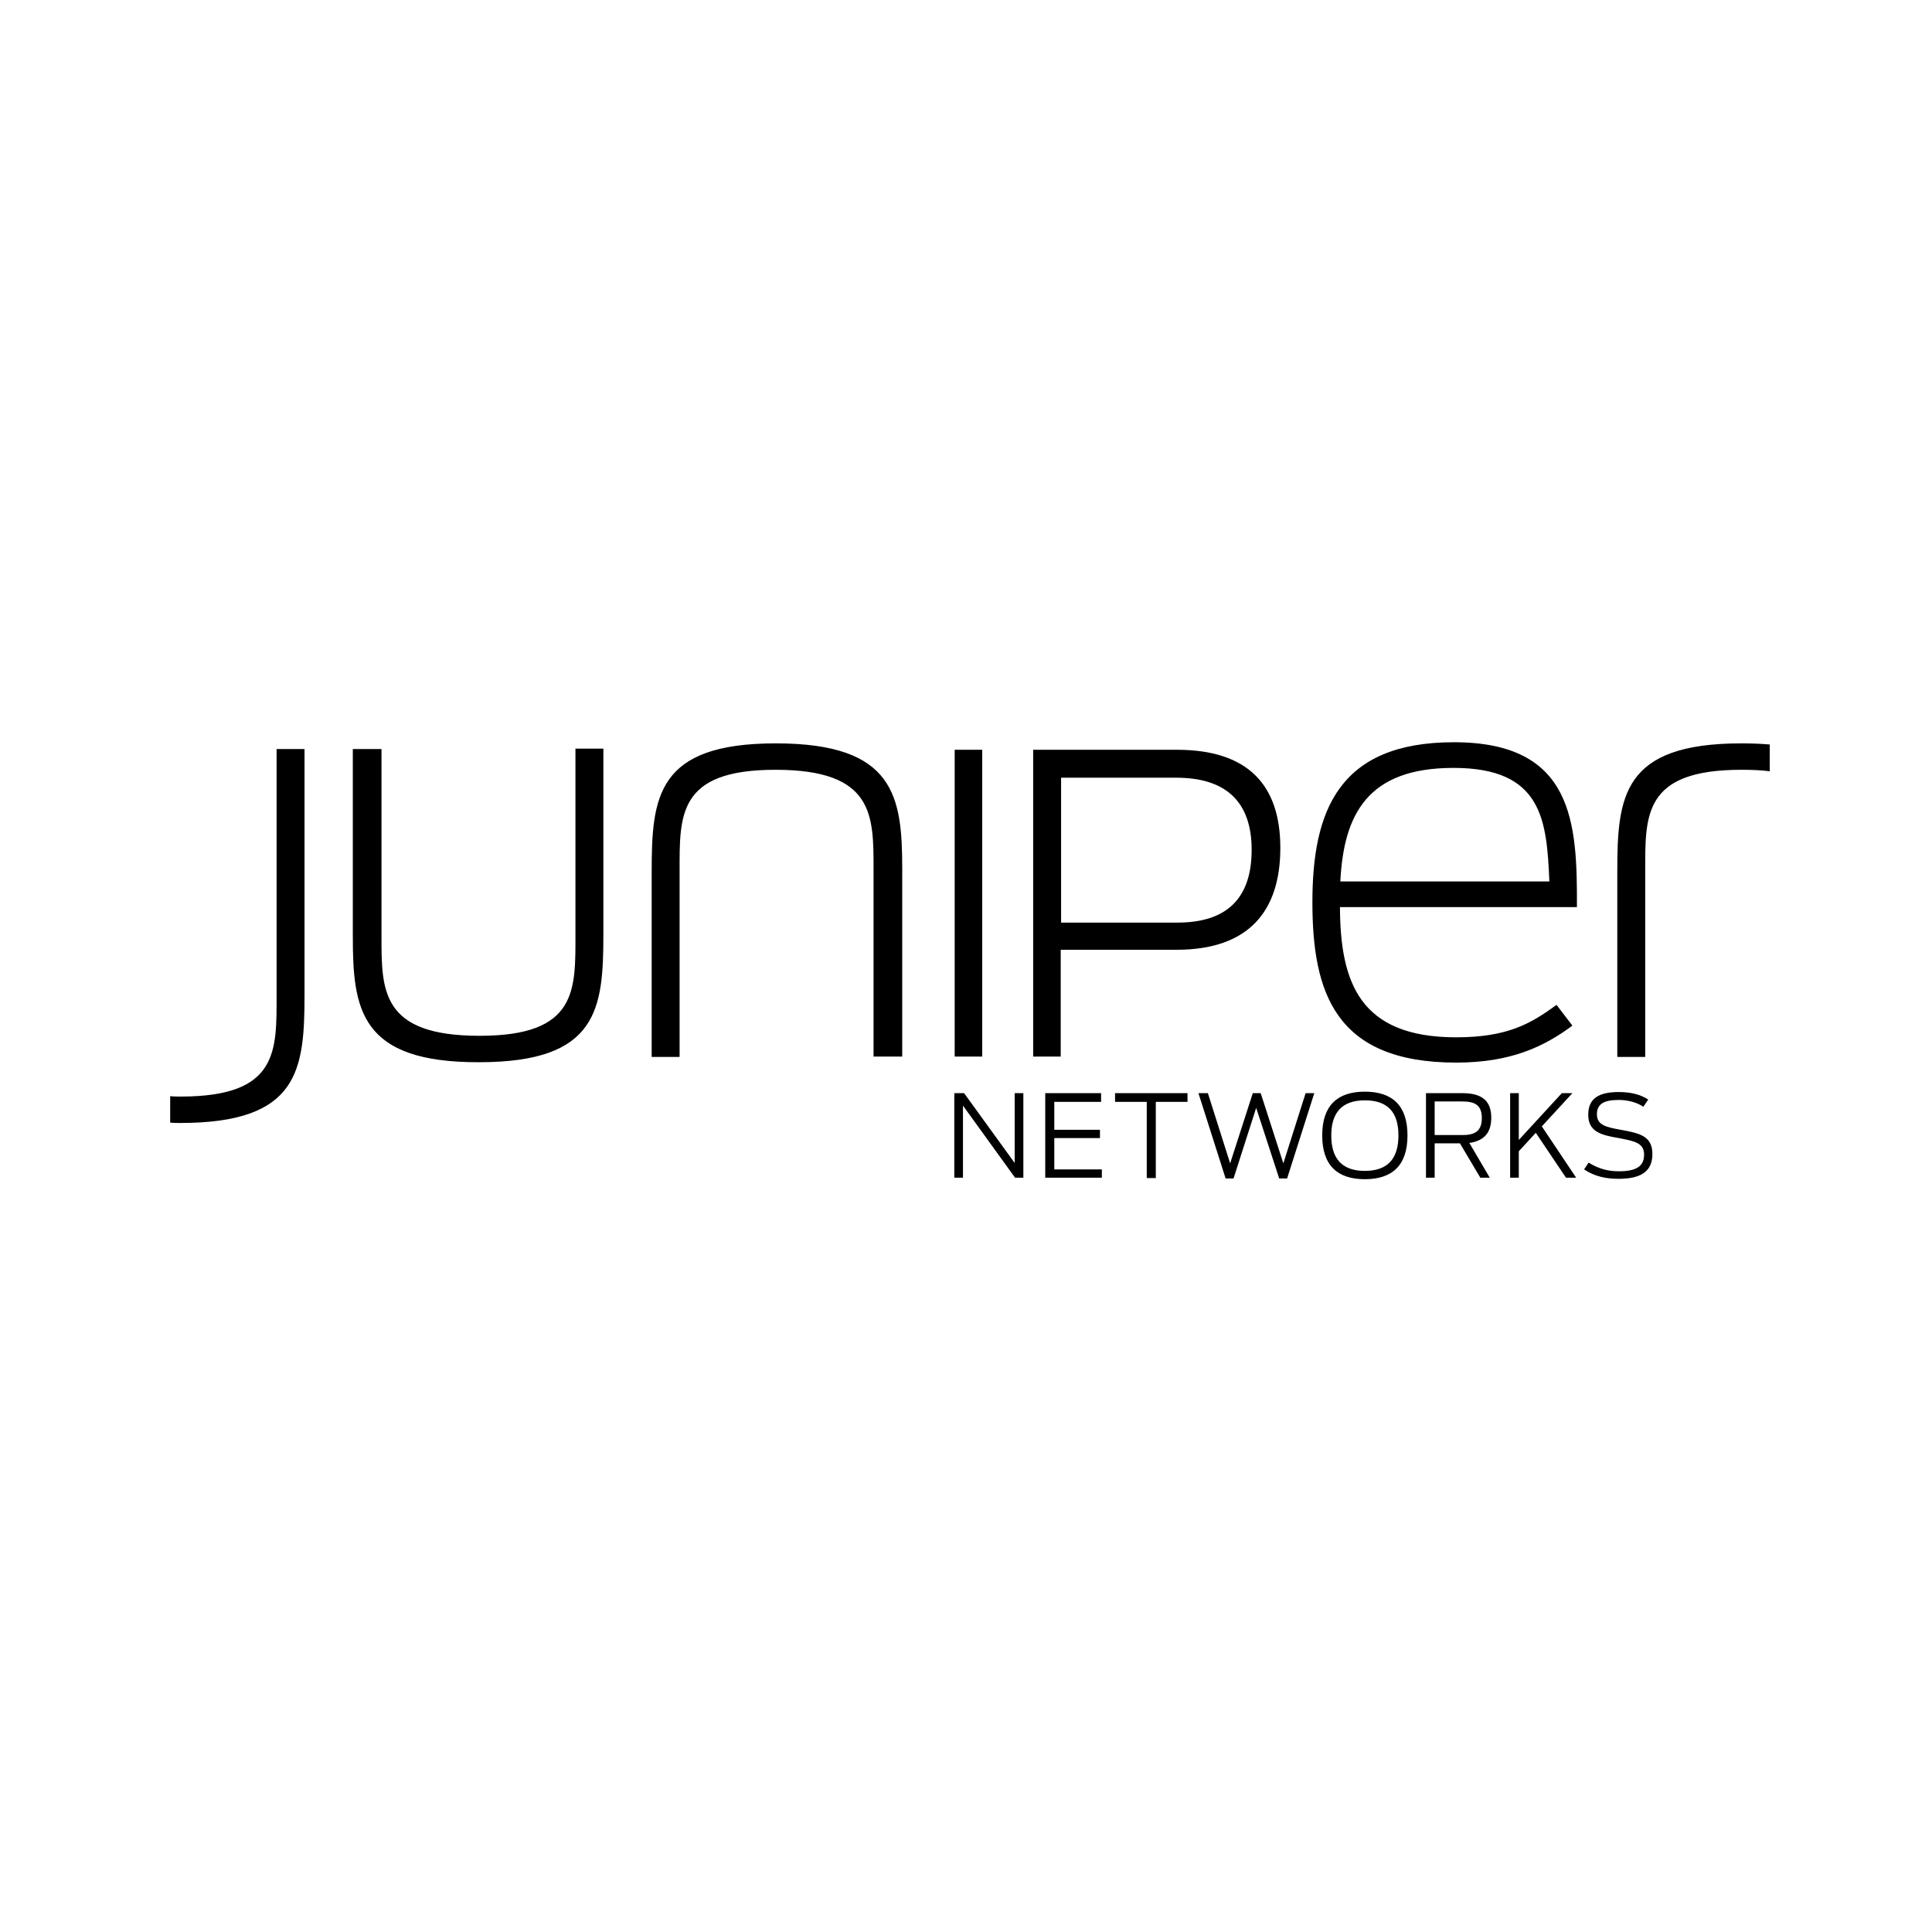 <svg xmlns="http://www.w3.org/2000/svg" viewBox="0 0 512 512"><path d="M461.5 197c-31.6 0-32.9 14.1-32.9 34.1v49h7.4v-49c0-15-.6-27.1 25.5-27.1 2.8 0 5.3.1 7.5.4v-7.1c-2.3-.2-4.8-.3-7.5-.3M355.2 233.6h55.4c-.7-16.2-1.8-30.1-25.4-30.1-22.8 0-29.1 12.3-30 30.1m-7.4 5.5c0-24 6.8-42.4 37.5-42.4 31.7 0 32.7 21.3 32.6 43.7h-62.8c.1 19.8 5.1 34.5 30.8 34.5 13.7 0 19.9-3.7 26.6-8.6l4.2 5.5c-7.4 5.5-16.2 9.8-30.8 9.8-32.1 0-38.1-18.6-38.1-42.5M312 244.5c13.1 0 19.7-6.4 19.7-19.3s-7-19.1-20-19.1h-30.5v38.4H312zm-38.1-45.8h38c18.9 0 27.4 9.4 27.4 26 0 16.8-8.4 27-27.5 27h-30.7V280h-7.3v-81.3h.1zM253 198.7h7.3V280H253v-81.3zM239.1 230.4V280h-7.6v-49.7c0-14.3.1-26.3-26-26.3-26 0-25.4 12.1-25.4 27.1v49h-7.4v-49c0-19.9 1.3-34.1 32.9-34.1s33.5 14.1 33.5 33.4M93.5 248.1v-49.6h7.6v49.7c0 14.3-.1 26.3 26 26.3 26 0 25.4-12.1 25.4-27.1v-49h7.4v49c0 19.9-1.3 34.1-32.9 34.1-31.6.1-33.5-14-33.5-33.4M47.8 297.6c31.5 0 32.9-14.1 32.9-34.1v-65h-7.4v65c0 15 .6 27.1-25.4 27.1-1 0-1.9 0-2.8-.1v7c.8.1 1.7.1 2.7.1M419.8 309.9l1.2-1.8c2.7 1.7 5.3 2.3 8 2.3 4.6 0 6.7-1.3 6.7-4.4 0-3.2-2.7-3.6-6.7-4.4-4.8-.8-8.1-1.7-8.1-6.2 0-4.3 2.8-6 8.1-6 3.5 0 6 .8 7.8 2l-1.3 1.9c-1.6-1.1-4-1.8-6.5-1.8-4 0-5.8 1.1-5.8 3.8 0 2.8 2.3 3.4 6.3 4.1 4.9.9 8.4 1.6 8.4 6.4 0 4.5-2.8 6.6-9 6.6-3.2 0-6.3-.6-9.1-2.5M407 300.2l-4.5 4.9v7h-2.3v-22.4h2.3v12.4l11.4-12.4h2.8l-8.1 8.8 9.1 13.6H415l-8-11.9zM387.6 300.8c3.2 0 5.1-1 5.1-4.5s-1.9-4.4-5.2-4.4h-7.3v8.9h7.4zm-.7 2.2h-6.7v9.1h-2.3v-22.4h9.7c5.2 0 7.6 2.1 7.6 6.5 0 3.9-1.8 6.1-5.8 6.7l5.4 9.2h-2.5l-5.4-9.1zM370.6 300.9c0-6.1-2.8-9.3-8.9-9.3s-8.9 3.3-8.9 9.3c0 6.1 2.8 9.4 8.9 9.4 6.1 0 8.9-3.3 8.9-9.4m-20.2 0c0-8 4.1-11.6 11.3-11.6 7.2 0 11.3 3.6 11.3 11.6s-4.1 11.6-11.3 11.6-11.3-3.6-11.3-11.6M317.6 289.7h2.5l5.9 18.6 6-18.6h2.1l6 18.6 5.9-18.6h2.3l-7.2 22.6H339l-6.1-18.7-6 18.7h-2.1l-7.2-22.6zM303.9 292h-8.4v-2.3h19.2v2.3h-8.4v20.2h-2.4V292zM277 289.7h14.8v2.3h-12.4v7.4h12.1v2.2h-12.1v8.3H292v2.2h-15v-22.4zM252.9 289.7h2.6l13.4 18.5v-18.5h2.3v22.4H269L255.2 293v19.1h-2.3v-22.4z"/></svg>